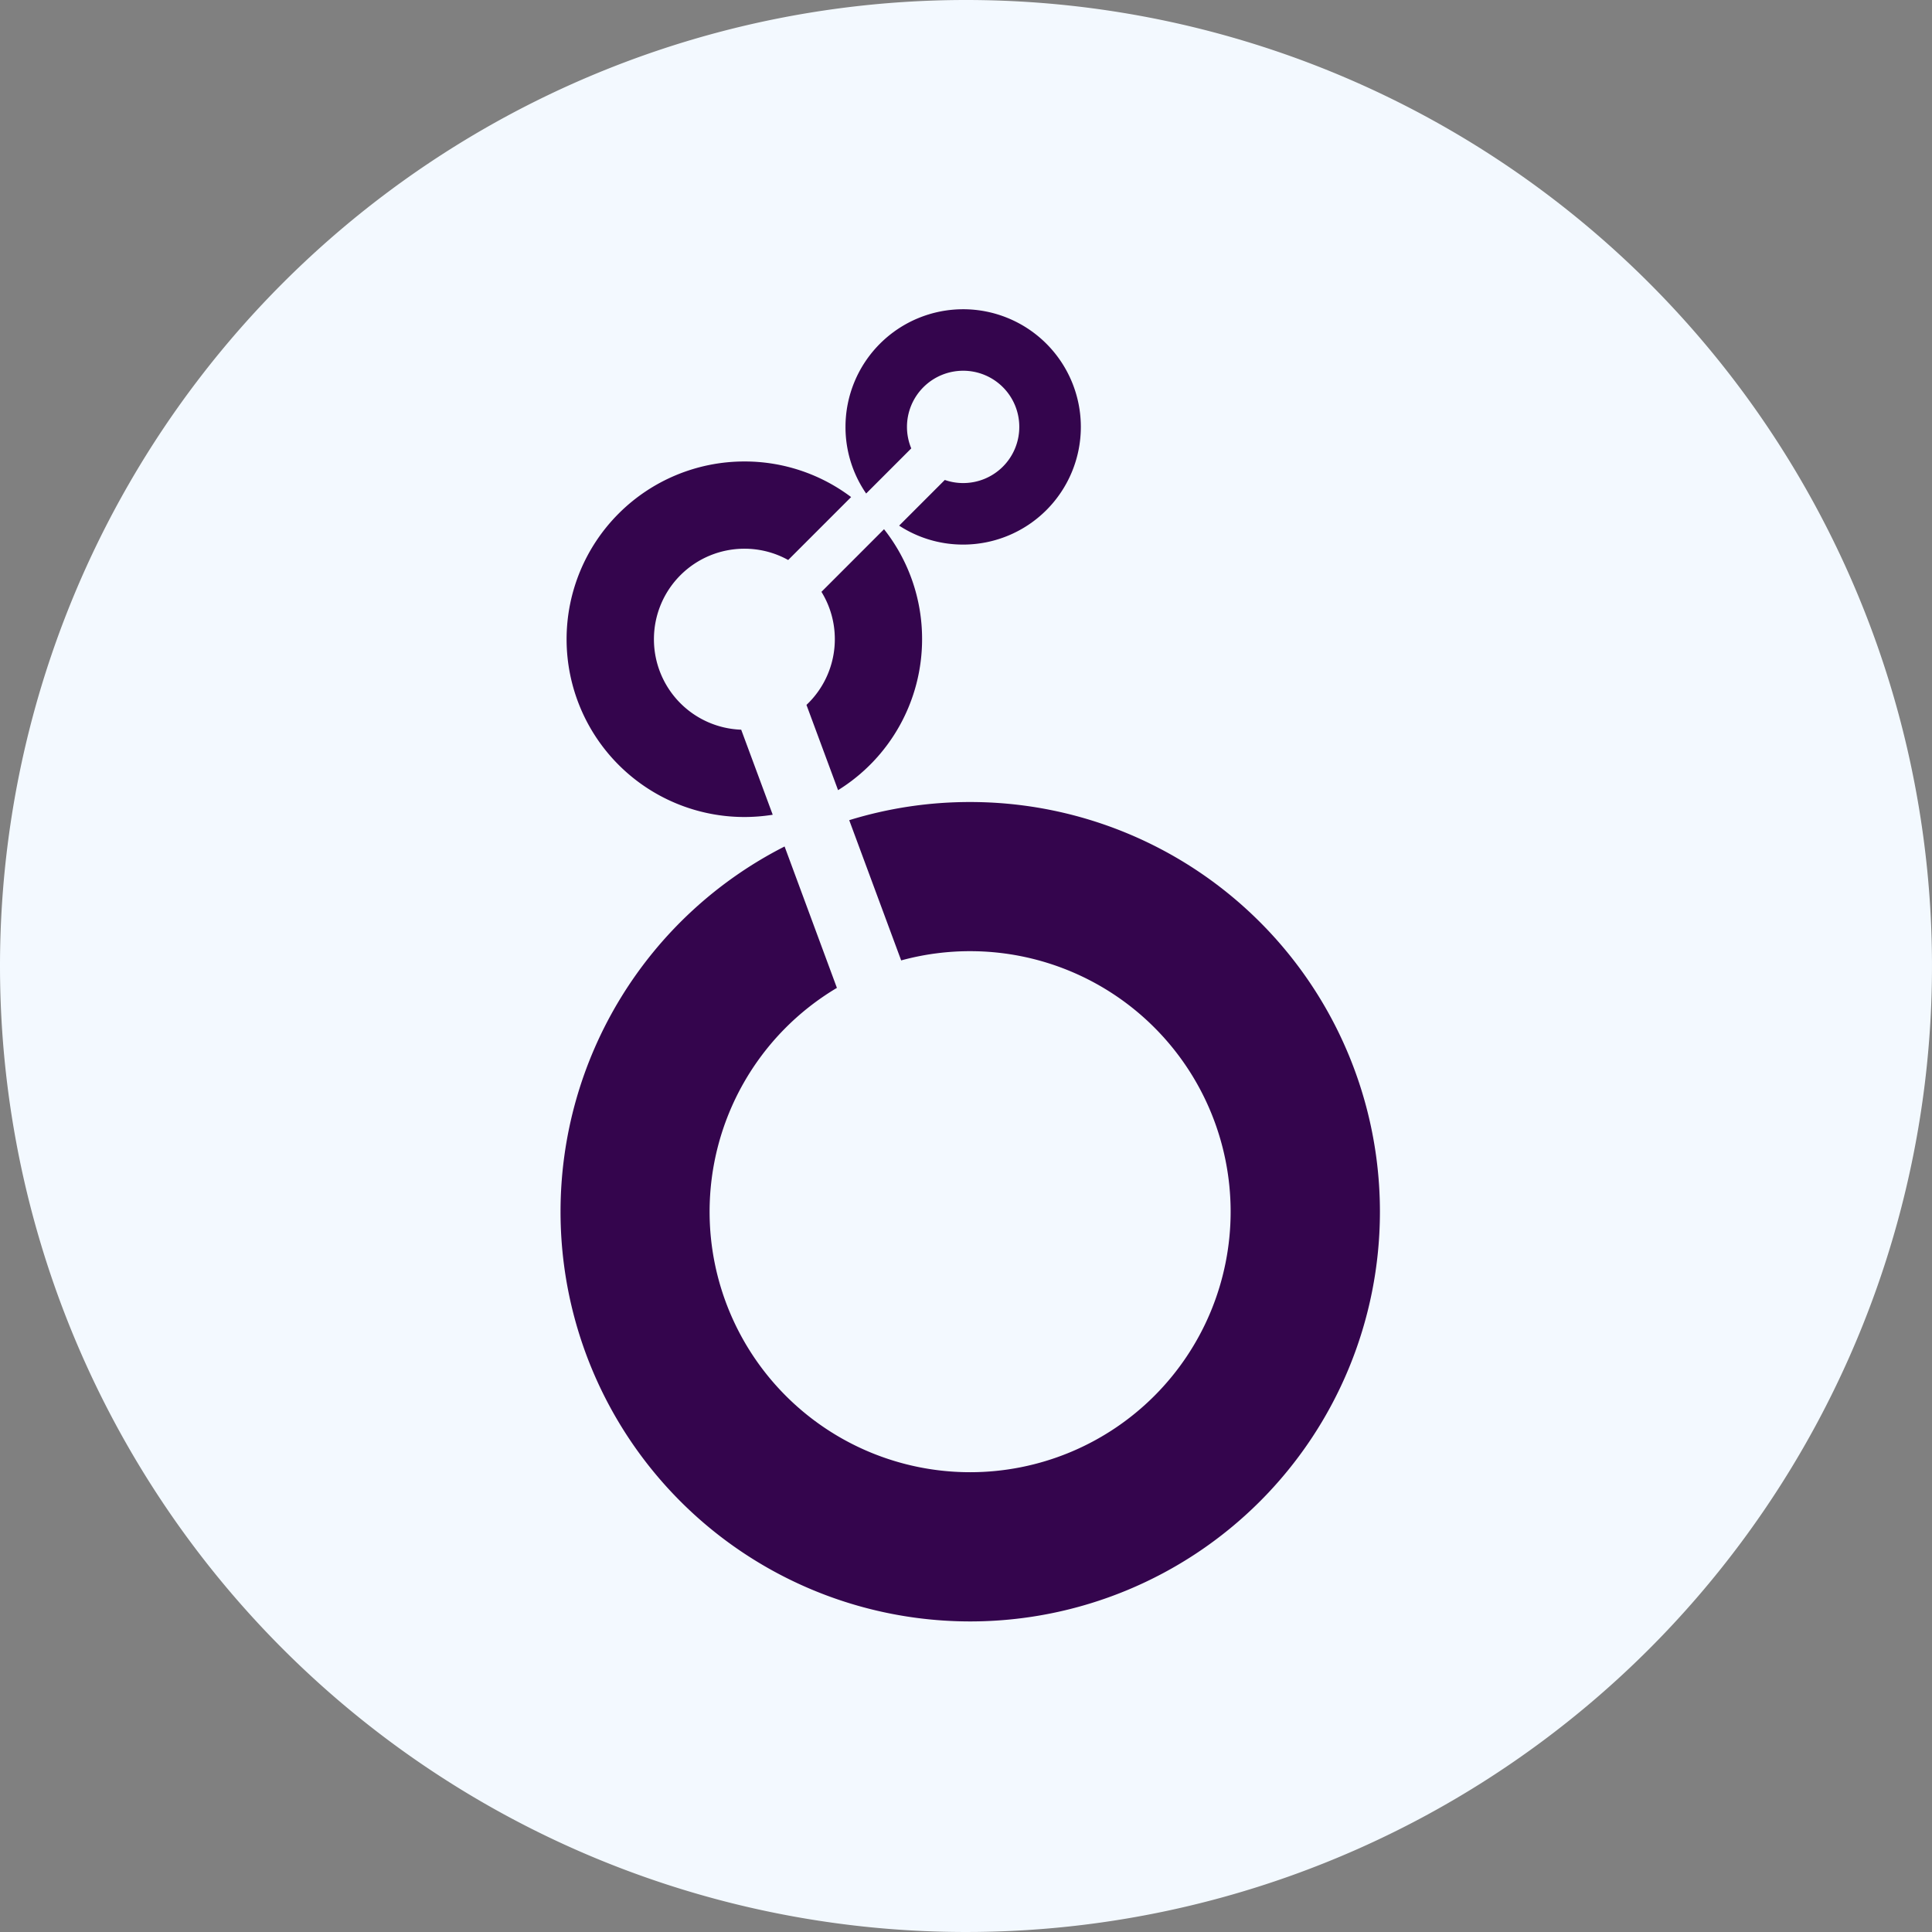 <svg xmlns="http://www.w3.org/2000/svg" width="99.96" height="99.96" viewBox="0 0 99.96 99.96">
  <rect x="0" y="0" width="99.96" height="99.96" fill="#808080" stroke="none"/>
  <g id="Group_1110145" data-name="Group 1110145" transform="translate(-1170.207 -7029)">
    <path id="Path_884363" data-name="Path 884363" d="M49.98,0A49.98,49.98,0,1,1,0,49.98,49.98,49.98,0,0,1,49.98,0Z" transform="translate(1170.207 7029)" fill="#f3f9ff"/>
    <g id="Group_1110072" data-name="Group 1110072" transform="translate(768.07 1002.531)">
      <rect id="Rectangle_401104" data-name="Rectangle 401104" width="67.887" height="67.887" transform="translate(418.137 6042.469)" fill="none"/>
      <g id="Group_1102672" data-name="Group 1102672" transform="translate(-4168.069 7240.279)">
        <path id="Path_876798" data-name="Path 876798" d="M4620.4-607.5a21.172,21.172,0,0,0-6.256.939l2.688,7.256a13.49,13.49,0,0,1,3.567-.478,13.479,13.479,0,0,1,13.479,13.479,13.479,13.479,0,0,1-13.479,13.479A13.479,13.479,0,0,1,4606.92-586.3a13.473,13.473,0,0,1,6.587-11.584L4610.8-605.2a21.192,21.192,0,0,0-11.592,18.9,21.194,21.194,0,0,0,21.2,21.195,21.2,21.2,0,0,0,21.194-21.195A21.2,21.2,0,0,0,4620.4-607.5Z" transform="translate(0 -564.814)" fill="#34054d"/>
        <g id="Group_1102671" data-name="Group 1102671" transform="translate(4599.526 -1189.934)">
          <path id="Path_876799" data-name="Path 876799" d="M4611.133-1006.277a4.68,4.68,0,0,1,4.681-4.681,4.655,4.655,0,0,1,2.265.584l3.256-3.256a9.149,9.149,0,0,0-5.521-1.842,9.2,9.2,0,0,0-9.2,9.2,9.2,9.2,0,0,0,9.2,9.195,9.242,9.242,0,0,0,1.465-.117l-1.631-4.4A4.68,4.68,0,0,1,4611.133-1006.277Z" transform="translate(-4606.619 1015.472)" fill="#34054d"/>
          <path id="Path_876800" data-name="Path 876800" d="M4894.647-931.021a4.652,4.652,0,0,1,.692,2.45,4.668,4.668,0,0,1-1.467,3.4l1.635,4.411a9.189,9.189,0,0,0,4.347-7.814,9.155,9.155,0,0,0-1.969-5.687Z" transform="translate(-4881.466 937.766)" fill="#34054d"/>
        </g>
        <path id="Path_876801" data-name="Path 876801" d="M4946.676-1197.81a6.088,6.088,0,0,0-6.087,6.088,6.054,6.054,0,0,0,1.069,3.446l2.334-2.335a2.881,2.881,0,0,1-.222-1.111,2.905,2.905,0,0,1,2.905-2.906,2.9,2.9,0,0,1,2.906,2.906,2.9,2.9,0,0,1-2.906,2.905,2.891,2.891,0,0,1-.948-.16l-2.362,2.363a6.046,6.046,0,0,0,3.311.98,6.089,6.089,0,0,0,6.09-6.088A6.089,6.089,0,0,0,4946.676-1197.81Z" transform="translate(-326.638)" fill="#34054d"/>
      </g>
    </g>
  </g>
</svg>
